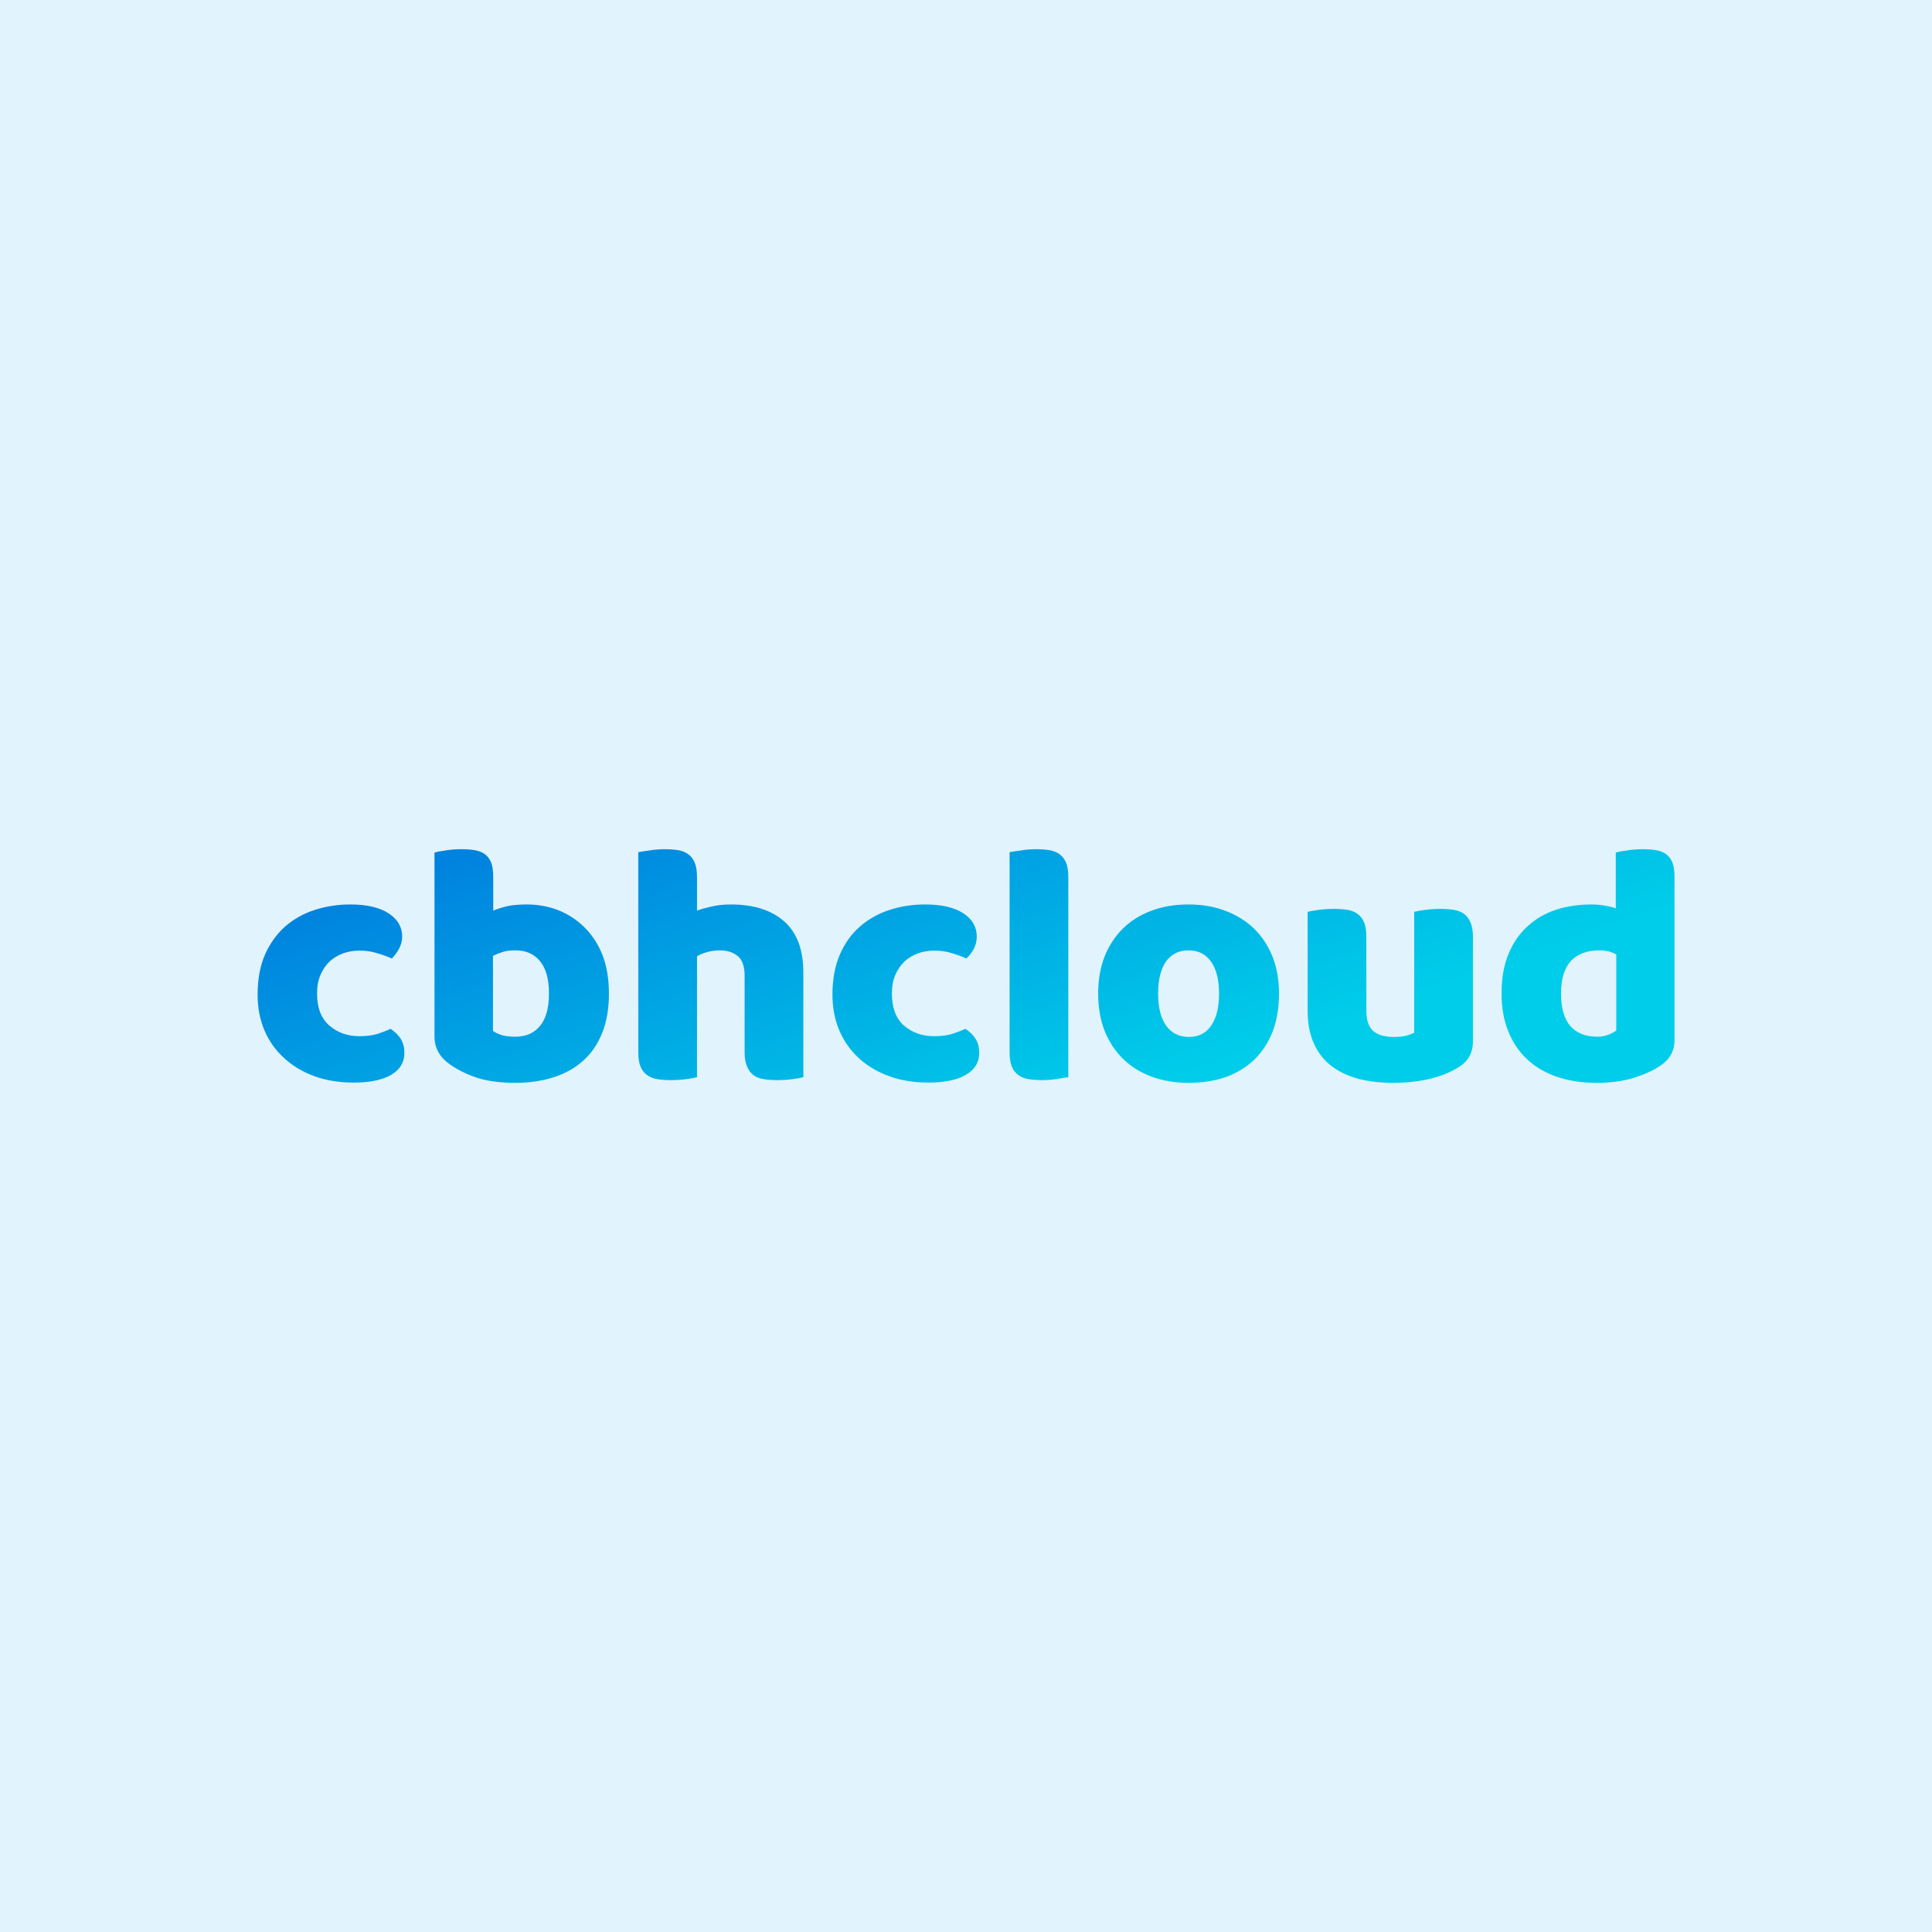 <svg data-v-fde0c5aa="" xmlns="http://www.w3.org/2000/svg" viewBox="0 0 300 300" class="font"><!----><defs data-v-fde0c5aa=""><!----></defs><rect data-v-fde0c5aa="" fill="#E1F3FC" x="0" y="0" width="300px" height="300px" class="logo-background-square"></rect><defs data-v-fde0c5aa=""><linearGradient data-v-fde0c5aa="" gradientTransform="rotate(25)" id="db26064f-ee65-4237-8a35-6a03353a98be" x1="0%" y1="0%" x2="100%" y2="0%"><stop data-v-fde0c5aa="" offset="0%" stop-color="#0076DD" stop-opacity="1"></stop><stop data-v-fde0c5aa="" offset="100%" stop-color="#00CDE9" stop-opacity="1"></stop></linearGradient></defs><g data-v-fde0c5aa="" id="d3eb5033-25ce-4b47-8b03-408c1efa7824" fill="url(#db26064f-ee65-4237-8a35-6a03353a98be)" transform="matrix(3.831,0,0,3.831,38.353,110.984)"><path d="M4.56 9.56L4.56 9.56L4.56 9.56Q4.21 9.56 3.90 9.67L3.90 9.67L3.90 9.67Q3.58 9.79 3.35 10.00L3.35 10.00L3.35 10.00Q3.12 10.22 2.98 10.54L2.98 10.54L2.98 10.54Q2.84 10.86 2.84 11.30L2.84 11.30L2.84 11.30Q2.84 12.17 3.34 12.60L3.34 12.60L3.34 12.60Q3.84 13.03 4.55 13.03L4.55 13.03L4.55 13.03Q4.97 13.03 5.28 12.94L5.28 12.94L5.28 12.94Q5.59 12.84 5.82 12.73L5.82 12.73L5.82 12.73Q6.10 12.92 6.24 13.15L6.24 13.15L6.24 13.15Q6.38 13.38 6.38 13.71L6.38 13.71L6.38 13.71Q6.38 14.28 5.84 14.60L5.84 14.60L5.84 14.60Q5.29 14.91 4.33 14.91L4.33 14.91L4.33 14.91Q3.44 14.91 2.73 14.65L2.73 14.65L2.73 14.65Q2.02 14.39 1.51 13.92L1.51 13.92L1.51 13.92Q0.99 13.45 0.71 12.80L0.71 12.80L0.71 12.80Q0.43 12.14 0.43 11.34L0.43 11.34L0.43 11.34Q0.43 10.42 0.73 9.72L0.73 9.72L0.73 9.72Q1.04 9.03 1.55 8.58L1.55 8.58L1.55 8.58Q2.07 8.13 2.75 7.91L2.75 7.91L2.75 7.91Q3.43 7.69 4.19 7.69L4.19 7.69L4.19 7.69Q5.19 7.69 5.74 8.05L5.74 8.05L5.74 8.05Q6.29 8.41 6.29 8.99L6.29 8.99L6.29 8.99Q6.29 9.25 6.16 9.49L6.16 9.49L6.16 9.49Q6.03 9.72 5.87 9.88L5.87 9.88L5.87 9.88Q5.63 9.77 5.29 9.67L5.29 9.67L5.29 9.67Q4.96 9.56 4.56 9.56ZM7.60 13.05L7.60 5.59L7.60 5.59Q7.74 5.54 8.05 5.50L8.05 5.50L8.05 5.50Q8.36 5.45 8.68 5.45L8.68 5.45L8.68 5.45Q8.99 5.45 9.23 5.49L9.23 5.49L9.23 5.49Q9.48 5.53 9.65 5.66L9.65 5.66L9.65 5.66Q9.81 5.78 9.90 6.00L9.90 6.00L9.90 6.00Q9.98 6.22 9.98 6.57L9.98 6.57L9.98 7.94L9.98 7.94Q10.33 7.80 10.65 7.74L10.65 7.74L10.65 7.74Q10.96 7.69 11.34 7.69L11.34 7.69L11.34 7.69Q12.01 7.69 12.61 7.92L12.61 7.92L12.61 7.92Q13.22 8.16 13.68 8.62L13.68 8.62L13.68 8.62Q14.14 9.07 14.41 9.74L14.41 9.74L14.41 9.74Q14.67 10.42 14.67 11.30L14.67 11.30L14.67 11.30Q14.67 12.21 14.40 12.89L14.40 12.89L14.40 12.89Q14.13 13.57 13.64 14.01L13.64 14.01L13.64 14.01Q13.15 14.46 12.44 14.69L12.44 14.69L12.44 14.69Q11.73 14.92 10.88 14.92L10.88 14.92L10.88 14.92Q9.95 14.92 9.31 14.71L9.31 14.71L9.31 14.71Q8.67 14.49 8.22 14.17L8.22 14.17L8.22 14.17Q7.60 13.73 7.60 13.05L7.60 13.05ZM10.88 13.05L10.88 13.05L10.88 13.05Q11.52 13.05 11.88 12.61L11.88 12.61L11.88 12.61Q12.24 12.17 12.24 11.30L12.24 11.30L12.24 11.30Q12.24 10.42 11.87 9.98L11.87 9.98L11.87 9.98Q11.51 9.55 10.89 9.55L10.89 9.55L10.89 9.55Q10.61 9.55 10.41 9.60L10.41 9.60L10.41 9.60Q10.21 9.66 9.97 9.77L9.97 9.77L9.97 12.82L9.97 12.82Q10.12 12.92 10.34 12.99L10.34 12.99L10.34 12.99Q10.56 13.05 10.88 13.05ZM22.55 10.44L22.55 14.69L22.55 14.69Q22.41 14.73 22.11 14.77L22.11 14.77L22.11 14.77Q21.81 14.81 21.49 14.81L21.49 14.81L21.49 14.81Q21.18 14.81 20.94 14.77L20.94 14.77L20.94 14.77Q20.69 14.73 20.52 14.60L20.52 14.60L20.52 14.60Q20.36 14.48 20.27 14.26L20.27 14.26L20.27 14.26Q20.17 14.04 20.17 13.69L20.17 13.69L20.17 10.58L20.17 10.58Q20.17 10.01 19.89 9.78L19.89 9.78L19.89 9.78Q19.60 9.55 19.18 9.55L19.18 9.55L19.18 9.55Q18.90 9.55 18.65 9.62L18.65 9.62L18.65 9.62Q18.40 9.69 18.24 9.79L18.24 9.79L18.24 14.69L18.24 14.69Q18.10 14.73 17.80 14.77L17.80 14.77L17.80 14.77Q17.50 14.81 17.18 14.81L17.18 14.81L17.18 14.81Q16.87 14.81 16.63 14.77L16.63 14.77L16.63 14.77Q16.38 14.73 16.21 14.60L16.21 14.60L16.21 14.60Q16.04 14.48 15.95 14.26L15.95 14.26L15.95 14.26Q15.86 14.04 15.86 13.69L15.86 13.69L15.86 5.57L15.86 5.57Q16.02 5.54 16.32 5.50L16.32 5.50L16.32 5.50Q16.62 5.45 16.93 5.45L16.93 5.45L16.93 5.45Q17.23 5.45 17.48 5.49L17.48 5.49L17.48 5.49Q17.72 5.53 17.89 5.66L17.89 5.66L17.89 5.66Q18.06 5.78 18.15 6.00L18.15 6.00L18.15 6.00Q18.24 6.22 18.24 6.57L18.24 6.57L18.24 7.94L18.24 7.94Q18.42 7.87 18.80 7.78L18.80 7.78L18.80 7.78Q19.17 7.69 19.61 7.69L19.61 7.69L19.61 7.69Q21 7.69 21.78 8.38L21.78 8.38L21.78 8.38Q22.55 9.07 22.55 10.44L22.55 10.44ZM27.86 9.56L27.86 9.56L27.86 9.56Q27.51 9.56 27.20 9.67L27.20 9.67L27.20 9.67Q26.88 9.79 26.65 10.00L26.65 10.00L26.65 10.00Q26.42 10.22 26.28 10.54L26.28 10.54L26.28 10.54Q26.14 10.86 26.14 11.30L26.14 11.30L26.14 11.30Q26.14 12.17 26.63 12.60L26.63 12.60L26.63 12.60Q27.13 13.03 27.85 13.03L27.85 13.03L27.85 13.03Q28.27 13.03 28.57 12.94L28.57 12.94L28.57 12.94Q28.88 12.84 29.12 12.73L29.12 12.73L29.12 12.73Q29.40 12.92 29.54 13.15L29.54 13.15L29.54 13.15Q29.68 13.38 29.68 13.71L29.68 13.71L29.68 13.71Q29.68 14.28 29.13 14.60L29.13 14.60L29.13 14.60Q28.59 14.91 27.62 14.91L27.62 14.91L27.62 14.91Q26.74 14.91 26.03 14.65L26.03 14.65L26.03 14.65Q25.31 14.39 24.80 13.92L24.80 13.92L24.80 13.92Q24.29 13.45 24.01 12.80L24.01 12.80L24.01 12.80Q23.73 12.14 23.73 11.34L23.73 11.34L23.73 11.34Q23.73 10.42 24.03 9.72L24.03 9.72L24.03 9.72Q24.33 9.03 24.85 8.58L24.85 8.58L24.85 8.58Q25.37 8.13 26.05 7.91L26.05 7.91L26.05 7.91Q26.73 7.69 27.48 7.69L27.48 7.69L27.48 7.69Q28.49 7.69 29.04 8.05L29.04 8.05L29.04 8.05Q29.58 8.41 29.58 8.99L29.58 8.99L29.58 8.99Q29.58 9.25 29.46 9.49L29.46 9.49L29.46 9.49Q29.33 9.72 29.16 9.88L29.16 9.88L29.16 9.88Q28.92 9.77 28.59 9.67L28.59 9.67L28.59 9.67Q28.25 9.56 27.86 9.56ZM33.29 6.57L33.29 14.69L33.29 14.69Q33.14 14.71 32.84 14.76L32.84 14.76L32.84 14.76Q32.54 14.81 32.23 14.81L32.23 14.81L32.23 14.81Q31.92 14.81 31.68 14.77L31.68 14.77L31.68 14.77Q31.43 14.73 31.26 14.60L31.26 14.60L31.26 14.60Q31.09 14.48 31.00 14.26L31.00 14.26L31.00 14.26Q30.91 14.04 30.91 13.69L30.91 13.69L30.91 5.57L30.91 5.57Q31.07 5.54 31.37 5.50L31.37 5.50L31.37 5.50Q31.67 5.45 31.98 5.45L31.98 5.45L31.98 5.45Q32.28 5.45 32.53 5.49L32.53 5.49L32.53 5.49Q32.77 5.53 32.94 5.66L32.94 5.66L32.94 5.66Q33.11 5.78 33.20 6.00L33.20 6.00L33.20 6.00Q33.29 6.22 33.29 6.57L33.29 6.57ZM41.83 11.30L41.83 11.30L41.83 11.30Q41.83 12.17 41.57 12.85L41.57 12.85L41.57 12.85Q41.30 13.52 40.82 13.99L40.82 13.99L40.82 13.99Q40.33 14.45 39.66 14.69L39.66 14.69L39.66 14.69Q38.99 14.92 38.16 14.92L38.16 14.92L38.16 14.92Q37.34 14.92 36.67 14.67L36.67 14.67L36.67 14.67Q35.99 14.42 35.51 13.95L35.51 13.95L35.51 13.95Q35.03 13.48 34.76 12.81L34.76 12.81L34.76 12.81Q34.50 12.14 34.50 11.30L34.50 11.30L34.50 11.30Q34.50 10.47 34.76 9.80L34.76 9.80L34.76 9.80Q35.03 9.13 35.51 8.66L35.51 8.66L35.51 8.66Q35.99 8.19 36.67 7.94L36.67 7.94L36.67 7.94Q37.34 7.69 38.16 7.69L38.16 7.69L38.16 7.69Q38.99 7.69 39.66 7.95L39.66 7.95L39.66 7.95Q40.33 8.20 40.82 8.67L40.82 8.67L40.82 8.67Q41.30 9.14 41.57 9.81L41.57 9.81L41.57 9.81Q41.83 10.49 41.83 11.30ZM36.93 11.30L36.93 11.30L36.93 11.30Q36.93 12.15 37.26 12.61L37.26 12.61L37.26 12.61Q37.59 13.06 38.18 13.06L38.18 13.06L38.18 13.06Q38.77 13.06 39.08 12.60L39.08 12.60L39.08 12.60Q39.40 12.14 39.40 11.30L39.40 11.30L39.40 11.30Q39.40 10.46 39.07 10.00L39.07 10.00L39.07 10.00Q38.75 9.55 38.16 9.55L38.16 9.55L38.16 9.55Q37.58 9.55 37.25 10.00L37.25 10.00L37.25 10.00Q36.93 10.46 36.93 11.30ZM42.99 12.00L42.99 7.99L42.99 7.99Q43.13 7.95 43.43 7.91L43.43 7.91L43.43 7.91Q43.74 7.87 44.06 7.87L44.06 7.87L44.06 7.87Q44.37 7.87 44.61 7.91L44.61 7.91L44.61 7.91Q44.86 7.95 45.02 8.08L45.02 8.08L45.02 8.08Q45.19 8.20 45.28 8.42L45.28 8.42L45.28 8.42Q45.37 8.64 45.37 8.99L45.37 8.99L45.37 12.00L45.37 12.00Q45.37 12.57 45.65 12.82L45.65 12.82L45.65 12.82Q45.93 13.06 46.47 13.06L46.47 13.06L46.47 13.06Q46.79 13.06 46.99 13.01L46.99 13.01L46.99 13.01Q47.19 12.95 47.31 12.89L47.31 12.89L47.31 7.99L47.31 7.99Q47.45 7.95 47.75 7.91L47.75 7.91L47.75 7.91Q48.05 7.87 48.37 7.87L48.37 7.87L48.37 7.87Q48.68 7.87 48.92 7.91L48.92 7.91L48.92 7.91Q49.17 7.95 49.34 8.08L49.34 8.08L49.34 8.08Q49.50 8.20 49.59 8.42L49.59 8.42L49.59 8.42Q49.69 8.64 49.69 8.99L49.69 8.99L49.69 13.24L49.69 13.24Q49.69 13.94 49.10 14.29L49.10 14.29L49.10 14.29Q48.61 14.60 47.93 14.76L47.93 14.76L47.93 14.76Q47.25 14.92 46.45 14.92L46.45 14.92L46.45 14.92Q45.70 14.92 45.06 14.76L45.06 14.76L45.06 14.76Q44.42 14.59 43.96 14.24L43.96 14.24L43.96 14.24Q43.50 13.89 43.25 13.34L43.25 13.34L43.25 13.34Q42.99 12.78 42.99 12.00L42.99 12.00ZM50.85 11.30L50.85 11.30L50.85 11.30Q50.85 10.37 51.13 9.70L51.13 9.70L51.13 9.70Q51.41 9.02 51.91 8.57L51.91 8.57L51.91 8.57Q52.40 8.12 53.07 7.90L53.07 7.90L53.07 7.90Q53.73 7.69 54.50 7.69L54.50 7.69L54.50 7.69Q54.78 7.69 55.05 7.74L55.05 7.74L55.05 7.74Q55.31 7.78 55.48 7.85L55.48 7.85L55.48 5.59L55.48 5.59Q55.62 5.54 55.93 5.50L55.93 5.50L55.93 5.50Q56.24 5.45 56.56 5.45L56.56 5.45L56.56 5.45Q56.87 5.45 57.11 5.49L57.11 5.49L57.11 5.49Q57.36 5.53 57.53 5.66L57.53 5.66L57.53 5.66Q57.69 5.78 57.78 6.00L57.78 6.00L57.78 6.00Q57.86 6.22 57.86 6.57L57.86 6.57L57.86 13.20L57.86 13.20Q57.86 13.86 57.25 14.25L57.25 14.25L57.25 14.25Q56.84 14.52 56.20 14.72L56.20 14.72L56.20 14.72Q55.55 14.92 54.71 14.92L54.71 14.92L54.71 14.92Q53.80 14.92 53.08 14.67L53.08 14.67L53.08 14.67Q52.36 14.42 51.86 13.94L51.86 13.94L51.86 13.94Q51.37 13.47 51.11 12.80L51.11 12.80L51.11 12.80Q50.85 12.14 50.85 11.30ZM54.82 9.55L54.82 9.55L54.82 9.55Q54.07 9.55 53.66 9.98L53.66 9.98L53.66 9.98Q53.26 10.42 53.26 11.30L53.26 11.30L53.26 11.30Q53.26 12.17 53.63 12.61L53.63 12.61L53.63 12.61Q54.01 13.05 54.73 13.05L54.73 13.05L54.73 13.05Q54.98 13.05 55.18 12.97L55.18 12.97L55.18 12.97Q55.38 12.89 55.50 12.80L55.50 12.80L55.50 9.72L55.50 9.72Q55.22 9.55 54.82 9.55Z"></path></g><!----><!----></svg>